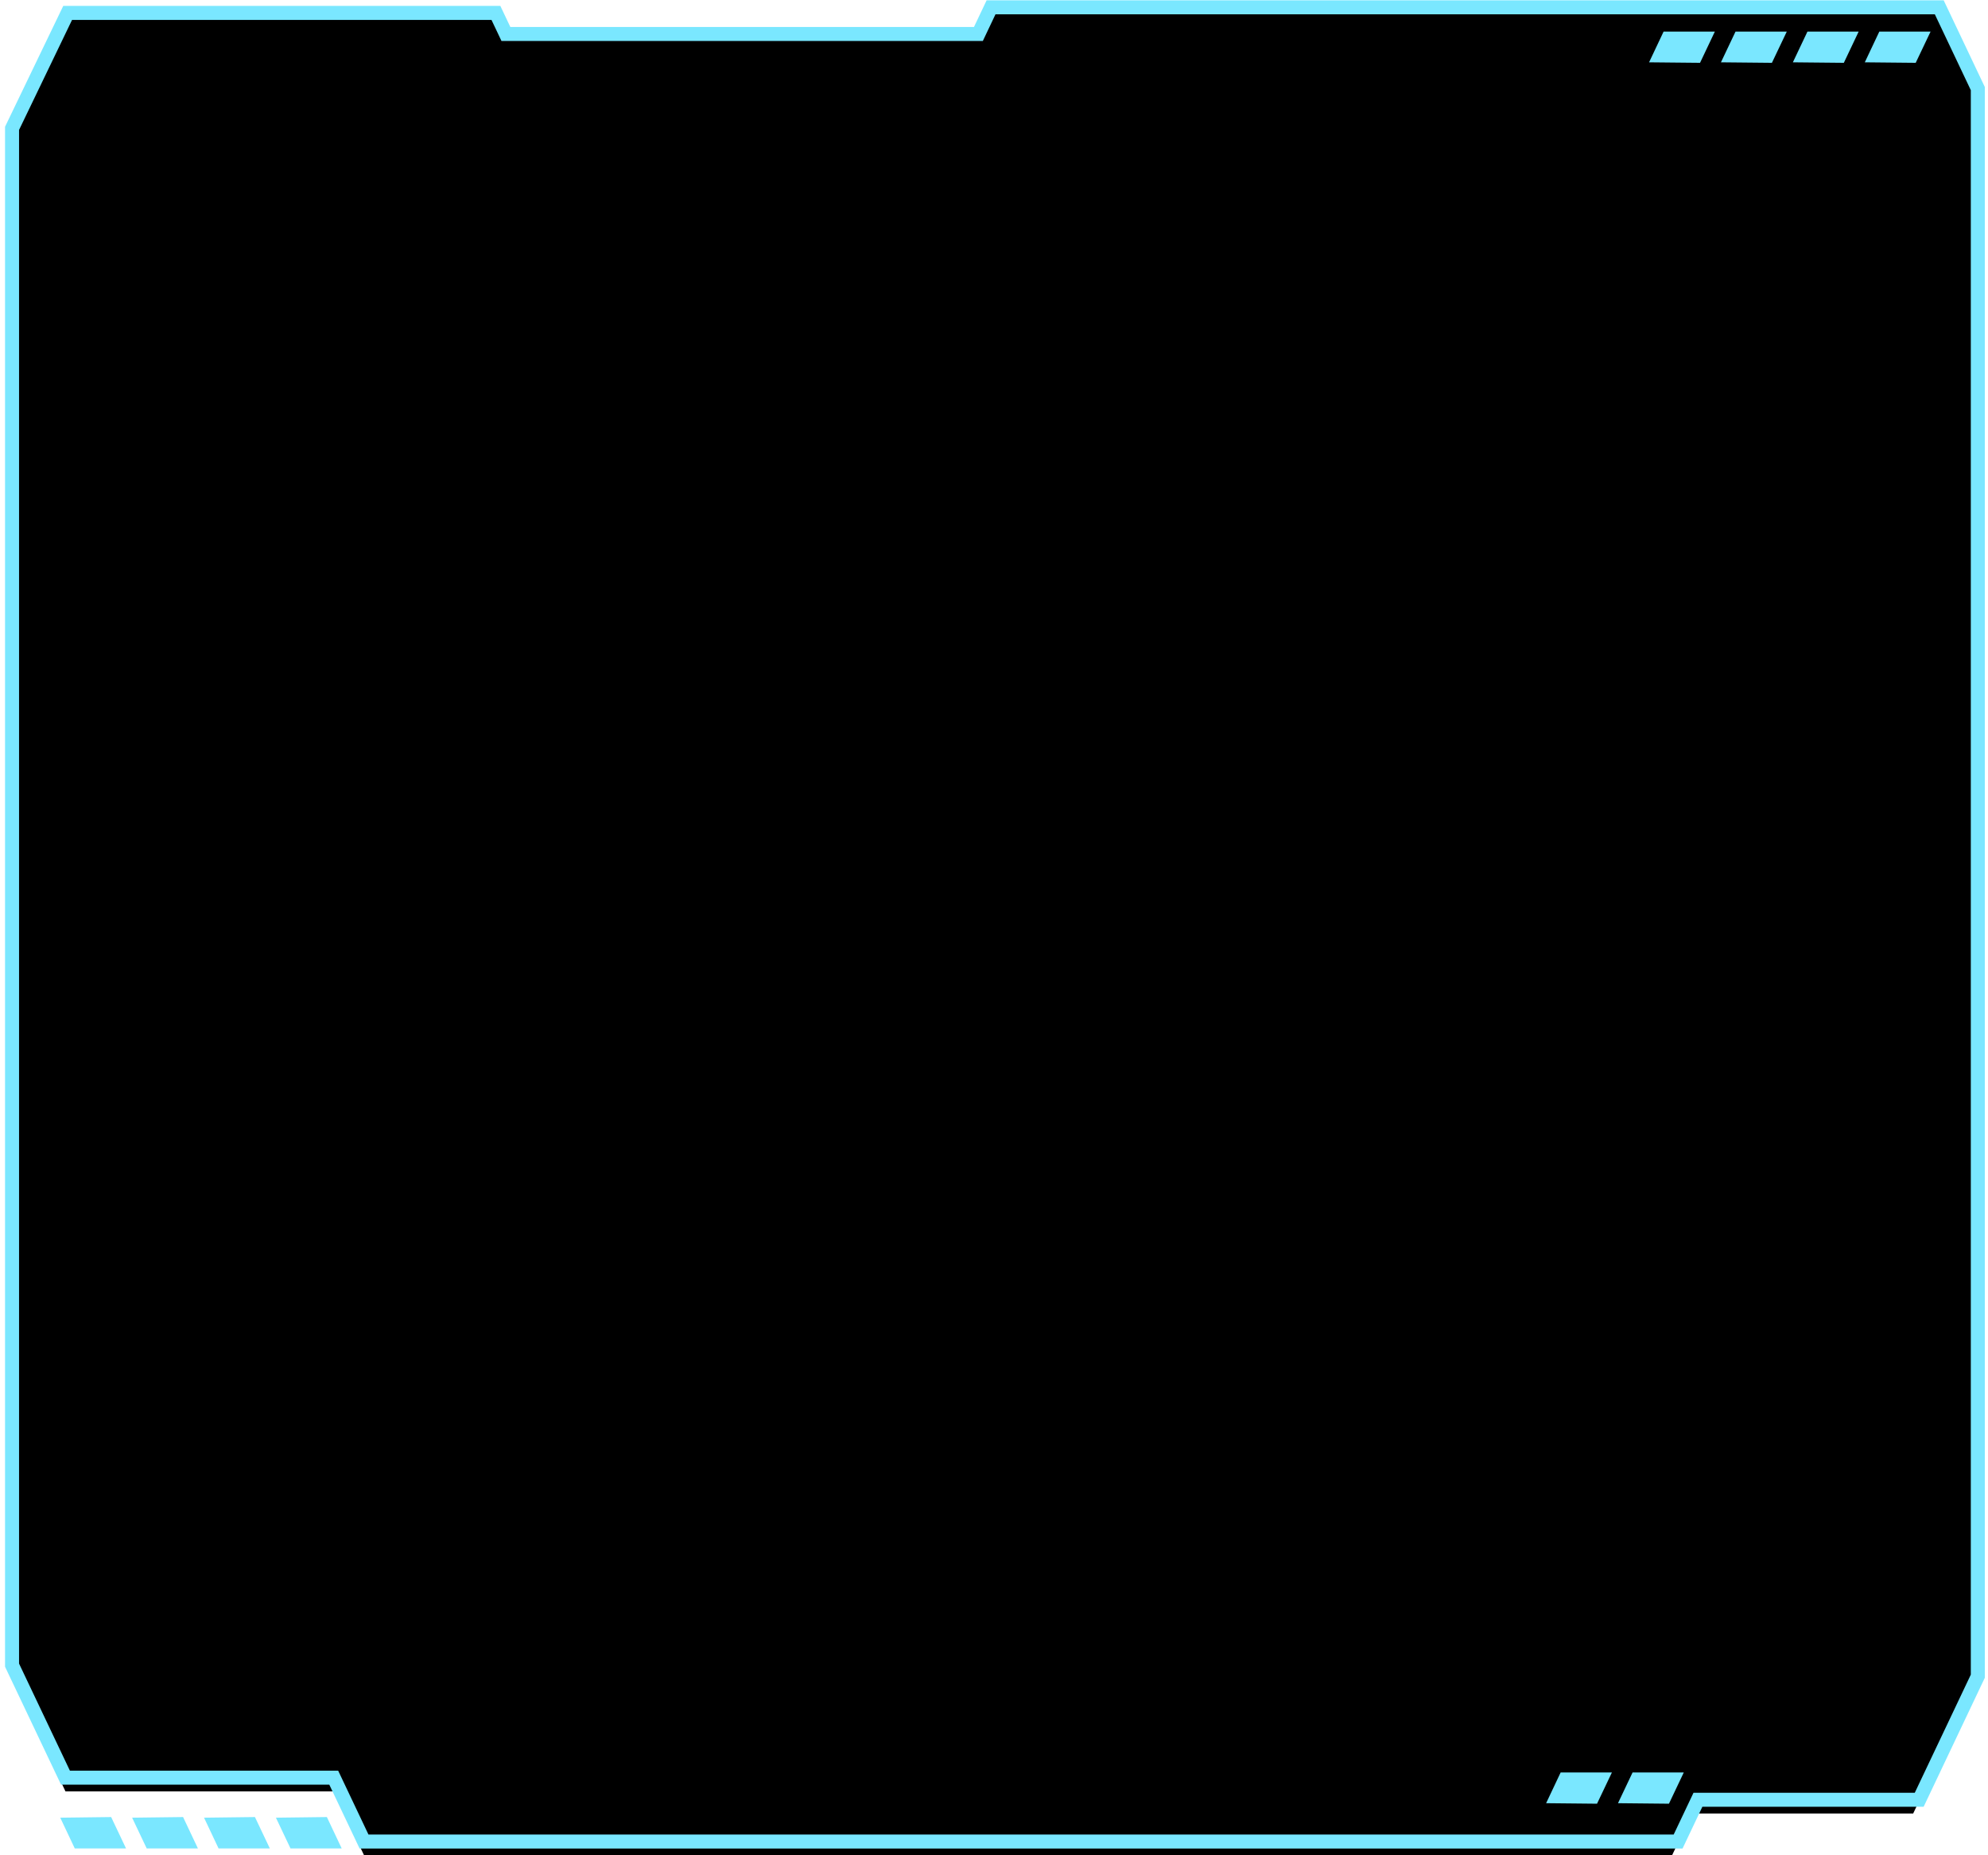 <svg width="330" height="308" fill="none" xmlns="http://www.w3.org/2000/svg"><path d="m10 301.76 2.41 5.102h8.51l-2.47-5.207-8.45.105Zm11.93 0 2.42 5.102h8.5l-2.46-5.207-8.46.105Zm11.94 0 2.41 5.102h8.51l-2.47-5.207-8.45.105Zm11.93 0 2.42 5.102h8.5l-2.46-5.207-8.46.105Z" fill="#7AE7FF"/><path d="M2 21.307v257.41l8.87 18.679H55.4L60.43 308h217.13l3.29-6.936h36.73l9.73-20.513V14.708l-6.4-13.492h-156.4l-2.1 4.427H83.98l-1.66-3.5H11.23L2 21.307Z" fill="#000"/><path d="m273.74 10.345 2.41-5.102h8.51l-2.46 5.186-8.46-.084Zm11.93 0 2.42-5.102h8.51l-2.47 5.186-8.46-.084Zm11.94 0 2.42-5.102h8.5l-2.46 5.186-8.46-.084Zm11.94 0 2.41-5.102h8.51L318 10.429l-8.45-.084Zm-52.9 289.011 2.41-5.101h8.51l-2.47 5.186-8.45-.085Zm11.93 0 2.42-5.101h8.5l-2.46 5.186-8.46-.085Z" fill="#7AE7FF"/><path d="M2 21.307V276.44l8.87 18.679H55.4l5.03 10.604h218.13l3.29-6.936h36.73l9.73-20.513V14.708l-6.4-13.492h-157.4l-2.1 4.427H83.98l-1.66-3.5H11.23L2 21.307Z" stroke="#7AE7FF" stroke-width="2.325" stroke-miterlimit="10"/></svg>